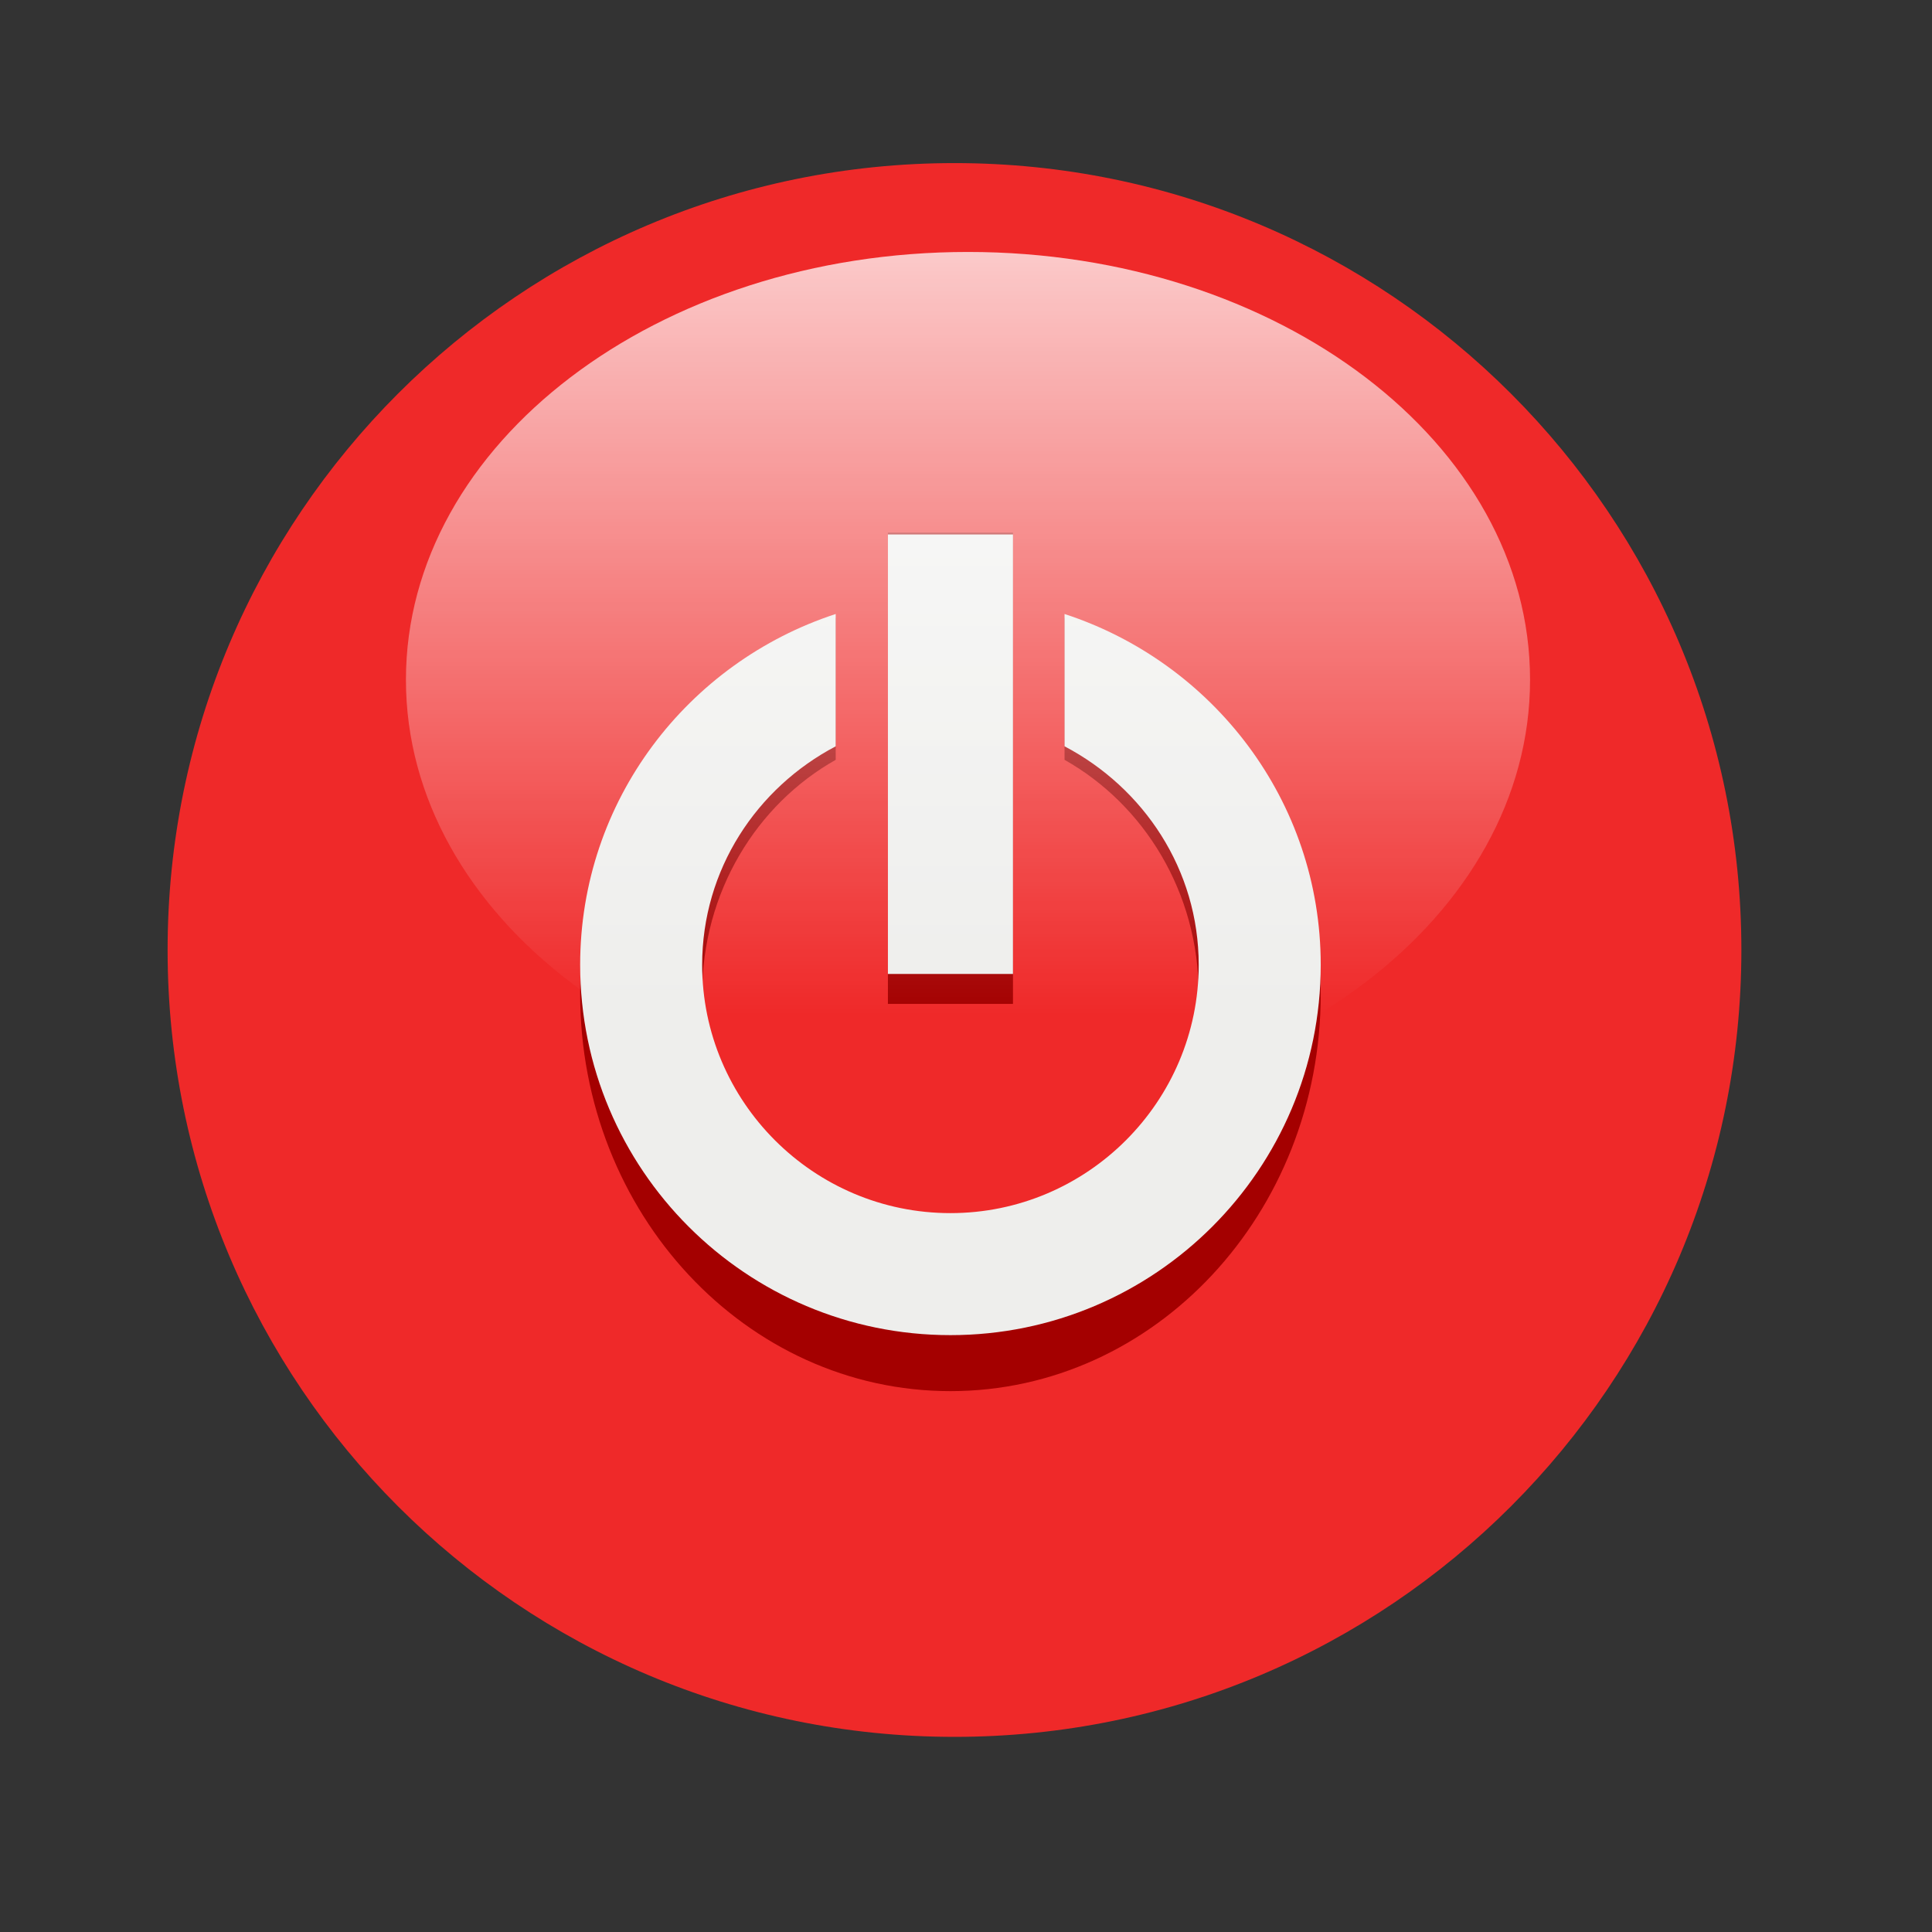<svg xmlns="http://www.w3.org/2000/svg" xmlns:svg="http://www.w3.org/2000/svg" xmlns:xlink="http://www.w3.org/1999/xlink" id="svg2633" width="54.122" height="54.122" version="1.0"><rect width="100%" height="100%" fill="#333333" stroke="none"/><defs id="defs2635"><linearGradient id="linearGradient3762" x1="127.198" x2="127.198" y1="18.495" y2="47.547" gradientUnits="userSpaceOnUse" xlink:href="#linearGradient3257"/><linearGradient id="linearGradient3764" x1="127.198" x2="127.198" y1="18.495" y2="47.547" gradientUnits="userSpaceOnUse" xlink:href="#linearGradient3257"/><linearGradient id="linearGradient3766" x1="127.198" x2="127.198" y1="18.495" y2="47.547" gradientUnits="userSpaceOnUse" xlink:href="#linearGradient3257"/><linearGradient id="linearGradient3257"><stop id="stop3259" offset="0" style="stop-color:#fff;stop-opacity:1"/><stop id="stop3261" offset="1" style="stop-color:#fff;stop-opacity:0"/></linearGradient><linearGradient id="linearGradient3768" x1="127.198" x2="127.198" y1="18.495" y2="47.547" gradientUnits="userSpaceOnUse" xlink:href="#linearGradient3257"/><linearGradient id="linearGradient2714" x1="127.198" x2="127.198" y1="18.495" y2="47.547" gradientUnits="userSpaceOnUse" xlink:href="#linearGradient3257"/><linearGradient id="linearGradient2716" x1="127.198" x2="127.198" y1="18.495" y2="47.547" gradientUnits="userSpaceOnUse" xlink:href="#linearGradient3257"/><linearGradient id="linearGradient2718" x1="127.198" x2="127.198" y1="18.495" y2="47.547" gradientUnits="userSpaceOnUse" xlink:href="#linearGradient3257"/><linearGradient id="linearGradient2720" x1="127.198" x2="127.198" y1="18.495" y2="47.547" gradientUnits="userSpaceOnUse" xlink:href="#linearGradient3257"/><linearGradient id="linearGradient2243" x1="127.198" x2="127.198" y1="18.495" y2="47.547" gradientUnits="userSpaceOnUse" xlink:href="#linearGradient3257"/></defs><g id="layer1" transform="translate(-33.254,-23.859)"><path style="fill:#ef2929;fill-opacity:1;fill-rule:evenodd;stroke:none" id="path3676" d="m 690.102,908.548 c 0,19.386 -15.715,35.101 -35.101,35.101 -19.386,0 -35.101,-15.715 -35.101,-35.101 0,-19.386 15.715,-35.101 35.101,-35.101 19.386,0 35.101,15.715 35.101,35.101 z" transform="matrix(0.628,0,0,0.628,-351.348,-520.097)"/><g id="g3750" transform="matrix(0.582,0,0,0.624,-298.357,-439.028)" style="fill:#a40000;stroke:none"><path style="fill:#a40000;fill-opacity:1;fill-rule:evenodd;stroke:none" id="path3752" d="m 649.094,892 c -7.619,2.49 -13.156,9.605 -13.156,18.062 2e-5,10.525 8.537,19.062 19.062,19.062 10.525,-3e-5 19.062,-8.537 19.062,-19.062 -2e-5,-8.458 -5.564,-15.574 -13.188,-18.062 l 0,6.812 c 4.067,2.136 6.906,6.341 6.906,11.25 10e-6,7.046 -5.735,12.781 -12.781,12.781 -7.046,10e-6 -12.781,-5.735 -12.781,-12.781 -2e-5,-4.907 2.809,-9.114 6.875,-11.25 l 0,-6.812 z" transform="matrix(0.935,0,0,0.935,3.101,-64.472)" xlink:href="#path22091"/><path style="fill:#a40000;fill-opacity:1;fill-rule:evenodd;stroke:none" id="path3754" d="m 651.781,887.906 0,22.625 6.438,0 0,-22.625 -6.438,0 z" transform="matrix(0.935,0,0,0.935,3.101,-64.472)" xlink:href="#path22093"/></g><g style="fill:#eeeeec;stroke:none" id="g3756" transform="matrix(0.582,0,0,0.582,-298.357,-406.818)"><path id="path3758" d="m 649.094,892 c -7.619,2.49 -13.156,9.605 -13.156,18.062 2e-5,10.525 8.537,19.062 19.062,19.062 10.525,-3e-5 19.062,-8.537 19.062,-19.062 -2e-5,-8.458 -5.564,-15.574 -13.188,-18.062 l 0,6.812 c 4.067,2.136 6.906,6.341 6.906,11.25 10e-6,7.046 -5.735,12.781 -12.781,12.781 -7.046,10e-6 -12.781,-5.735 -12.781,-12.781 -2e-5,-4.907 2.809,-9.114 6.875,-11.25 l 0,-6.812 z" transform="matrix(0.935,0,0,0.935,3.101,-64.472)" xlink:href="#path22091" style="fill:#eeeeec;fill-opacity:1;fill-rule:evenodd;stroke:none"/><path id="path3760" d="m 651.781,887.906 0,22.625 6.438,0 0,-22.625 -6.438,0 z" transform="matrix(0.935,0,0,0.935,3.101,-64.472)" xlink:href="#path22093" style="fill:#eeeeec;fill-opacity:1;fill-rule:evenodd;stroke:none"/></g><path id="path3678" d="m 149.627,34.779 c 0,8.993 -10.042,16.284 -22.429,16.284 -12.387,0 -22.429,-7.291 -22.429,-16.284 0,-8.993 10.042,-16.284 22.429,-16.284 12.387,0 22.429,7.291 22.429,16.284 z" transform="matrix(0.702,0,0,0.736,-28.922,17.305)" style="opacity:.75;fill:url(#linearGradient2243);fill-opacity:1;fill-rule:evenodd;stroke:none"/></g></svg>